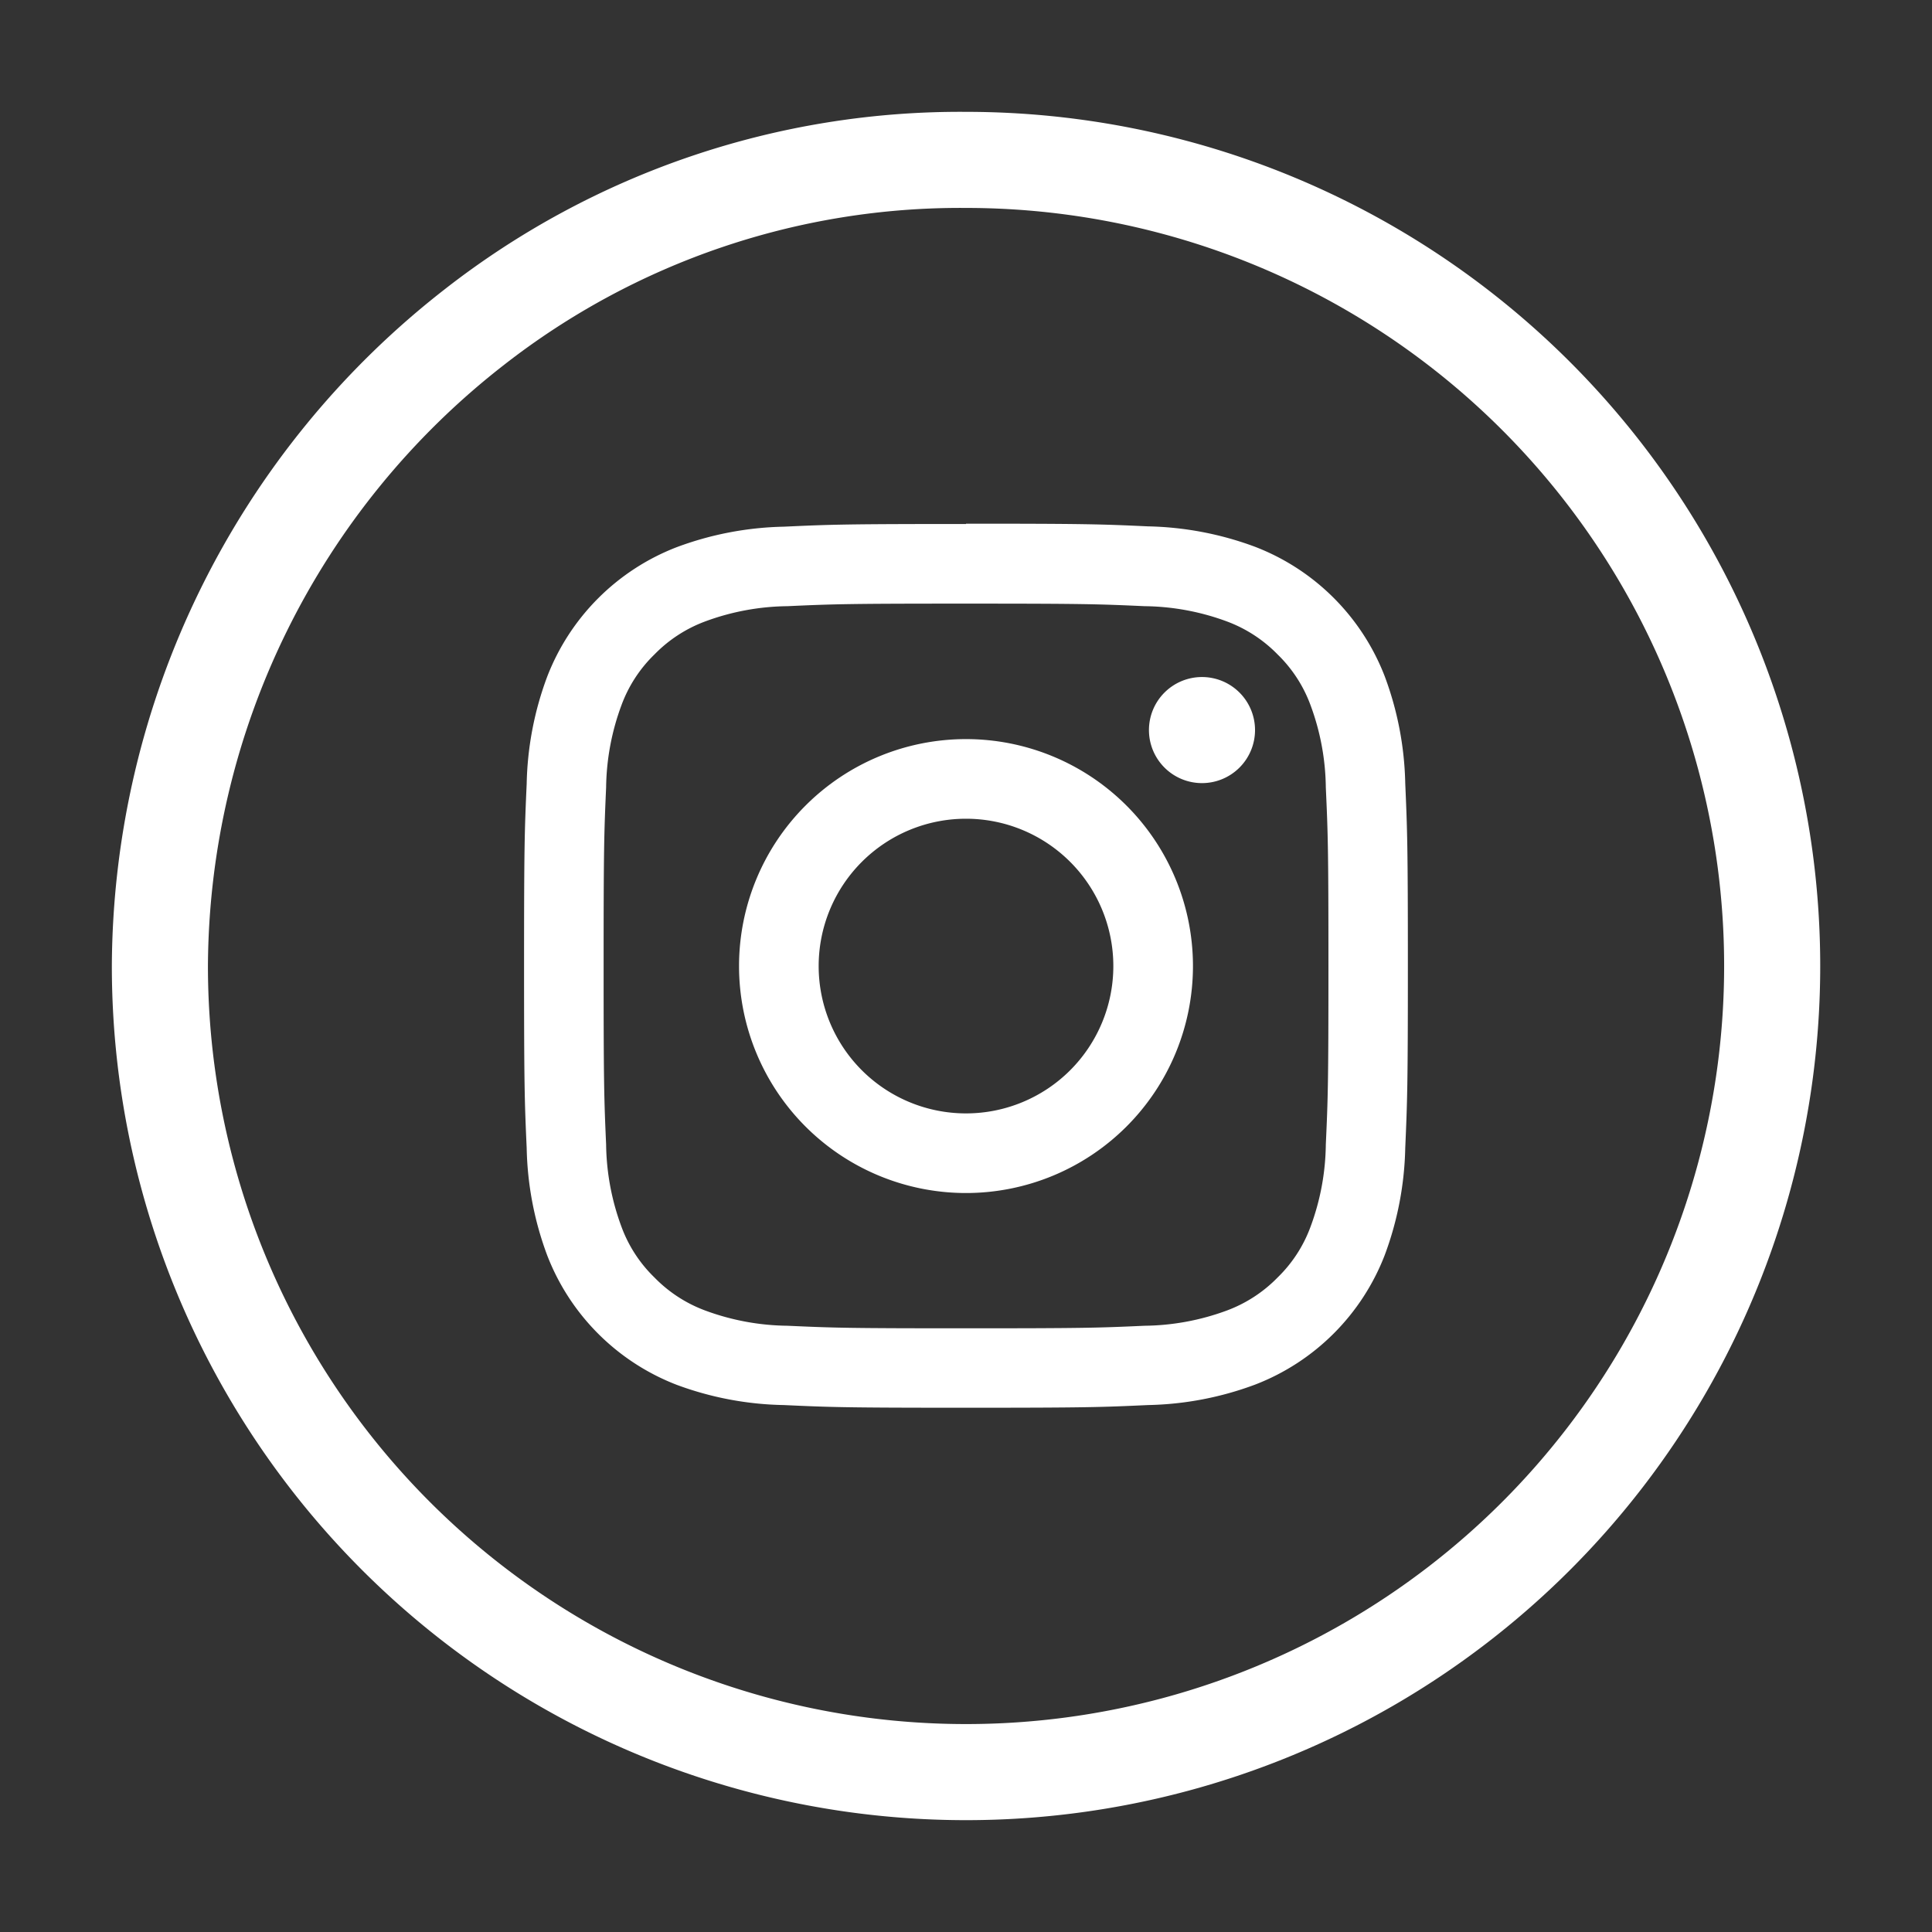 <svg id="Grupo_2" data-name="Grupo 2" xmlns="http://www.w3.org/2000/svg" xmlns:xlink="http://www.w3.org/1999/xlink" width="30.16" height="30.16" viewBox="0 0 30.16 30.16">
  <rect x="0" y="0" width="30.16" height="30.16" fill="#333333" stroke="none"/>
  <defs>
    <clipPath id="clip-path">
      <rect id="Rectángulo_5" data-name="Rectángulo 5" width="30.16" height="30.16" fill="none" stroke="#fff" stroke-width="1"/>
    </clipPath>
  </defs>
  <g id="Grupo_3" data-name="Grupo 3" clip-path="url(#clip-path)">
    <path id="Trazado_3" data-name="Trazado 3" d="M13.335,25.918h0A12.584,12.584,0,0,1,.75,13.335h0A12.708,12.708,0,0,1,5.667,3.354,12.319,12.319,0,0,1,13.335.75,12.584,12.584,0,0,1,25.919,13.334h0A12.584,12.584,0,0,1,13.335,25.918Z" transform="translate(1.746 1.746)" fill="none" stroke="#fff" stroke-miterlimit="10" stroke-width="1.5"/>
    <path id="Trazado_4" data-name="Trazado 4" d="M16.247,10.589c1.842,0,2.06.007,2.788.04a3.81,3.81,0,0,1,1.281.237,2.154,2.154,0,0,1,.794.516,2.126,2.126,0,0,1,.515.794,3.8,3.8,0,0,1,.238,1.281c.033.727.041.946.041,2.789s-.008,2.061-.041,2.788a3.8,3.8,0,0,1-.238,1.281,2.121,2.121,0,0,1-.515.794,2.154,2.154,0,0,1-.794.516,3.81,3.81,0,0,1-1.281.237c-.728.033-.946.04-2.788.04s-2.061-.007-2.789-.04a3.81,3.81,0,0,1-1.281-.237,2.151,2.151,0,0,1-.794-.516,2.123,2.123,0,0,1-.516-.794,3.814,3.814,0,0,1-.239-1.281c-.032-.727-.039-.946-.039-2.788s.007-2.061.039-2.789a3.814,3.814,0,0,1,.239-1.281,2.128,2.128,0,0,1,.516-.794,2.151,2.151,0,0,1,.794-.516,3.81,3.81,0,0,1,1.281-.237c.727-.033.946-.04,2.789-.04m0-1.243c-1.875,0-2.109.008-2.845.042a5.066,5.066,0,0,0-1.675.321,3.527,3.527,0,0,0-2.018,2.018A5.048,5.048,0,0,0,9.388,13.4c-.033.736-.041.971-.041,2.845s.008,2.109.041,2.845a5.056,5.056,0,0,0,.321,1.675,3.528,3.528,0,0,0,2.018,2.018A5.049,5.049,0,0,0,13.4,23.1c.735.034.97.042,2.845.042s2.108-.008,2.845-.042a5.048,5.048,0,0,0,1.674-.321,3.528,3.528,0,0,0,2.018-2.018,5.071,5.071,0,0,0,.321-1.675c.032-.736.041-.971.041-2.845s-.009-2.109-.041-2.845a5.063,5.063,0,0,0-.321-1.674,3.527,3.527,0,0,0-2.018-2.018,5.065,5.065,0,0,0-1.674-.321c-.737-.034-.971-.042-2.845-.042" transform="translate(-1.166 -1.166)" fill="#fff"/>
    <path id="Trazado_5" data-name="Trazado 5" d="M17.966,14.423a3.543,3.543,0,1,0,3.543,3.543,3.543,3.543,0,0,0-3.543-3.543m0,5.843a2.3,2.3,0,1,1,2.3-2.3,2.3,2.3,0,0,1-2.3,2.3" transform="translate(-2.886 -2.885)" fill="#fff"/>
    <path id="Trazado_6" data-name="Trazado 6" d="M25.755,13.786a.828.828,0,1,1-.828-.828.828.828,0,0,1,.828.828" transform="translate(-6.163 -2.389)" fill="#fff"/>
  </g>
</svg>
